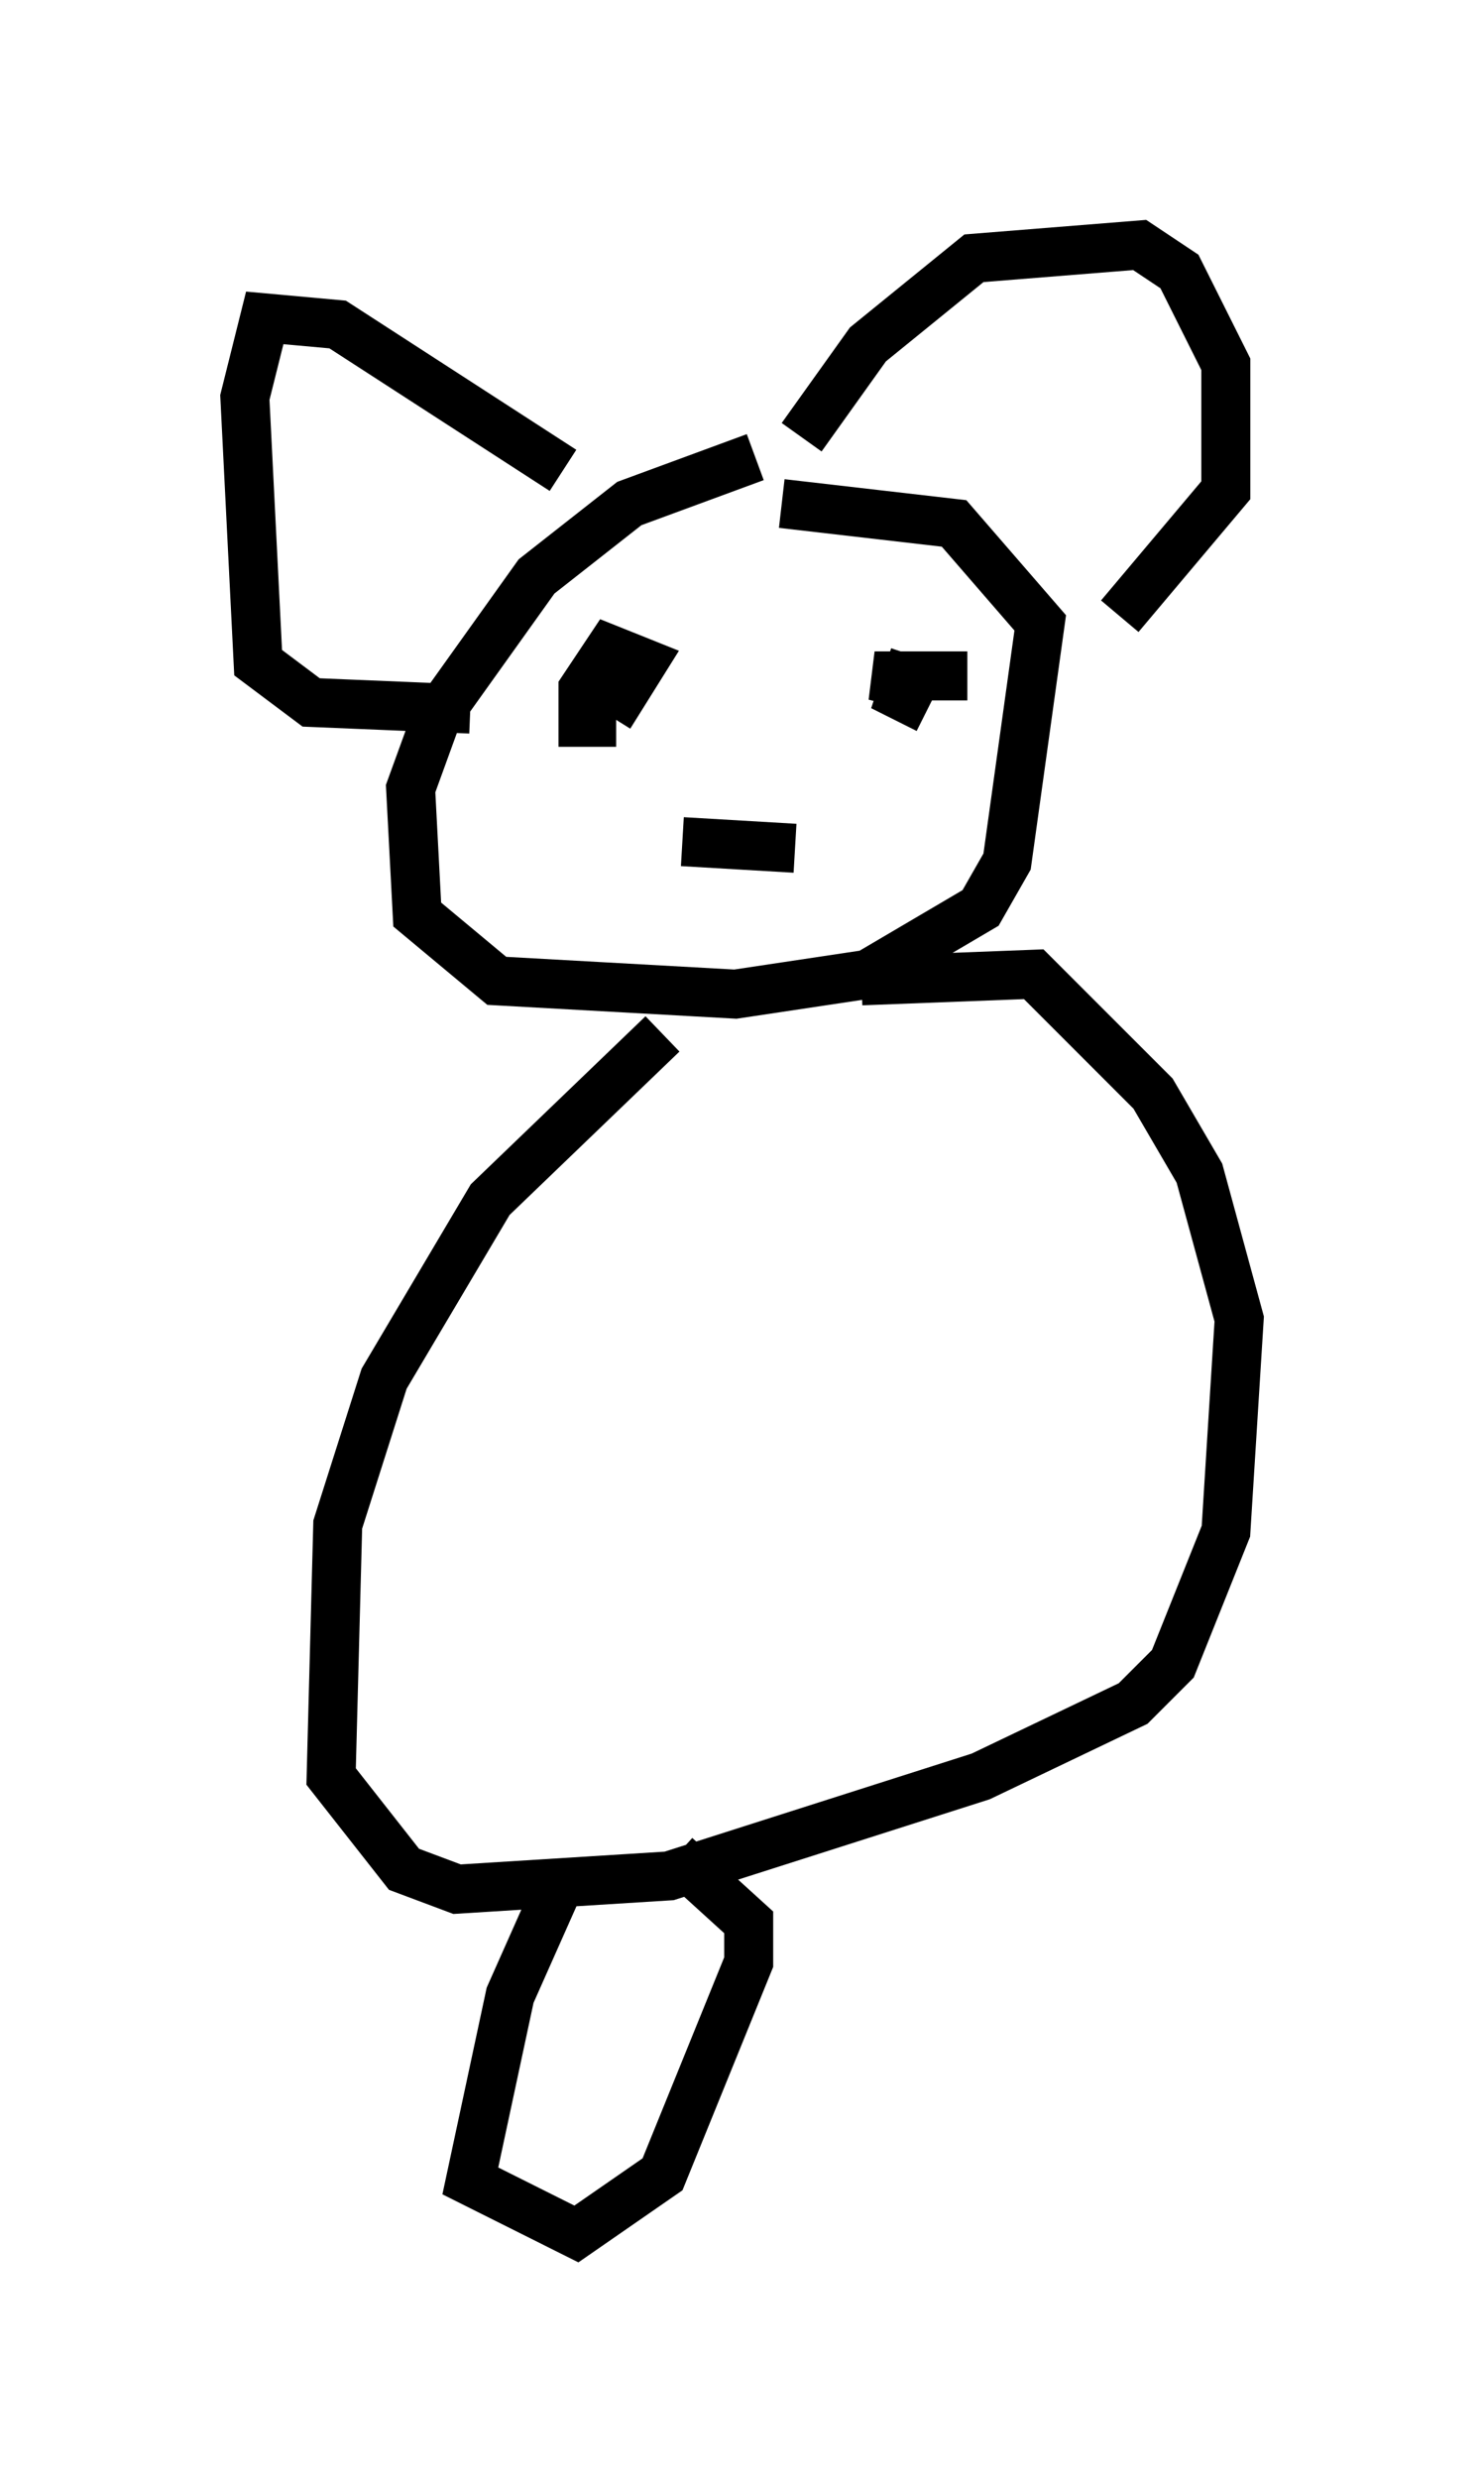 <?xml version="1.0" encoding="utf-8" ?>
<svg baseProfile="full" height="50.595" version="1.1" width="30.297" xmlns="http://www.w3.org/2000/svg" xmlns:ev="http://www.w3.org/2001/xml-events" xmlns:xlink="http://www.w3.org/1999/xlink"><defs /><rect fill="white" height="50.595" width="30.297" x="0" y="0" /><path d="M17.855, 9.465 m-2.436, -0.135 l-2.571, 0.947 -1.894, 1.488 l-2.03, 2.842 -0.541, 1.488 l0.135, 2.571 1.624, 1.353 l4.871, 0.271 2.706, -0.406 l2.3, -1.353 0.541, -0.947 l0.677, -4.871 -1.759, -2.03 l-3.518, -0.406 m0.406, -1.353 l1.353, -1.894 2.165, -1.759 l3.383, -0.271 0.812, 0.541 l0.947, 1.894 0.0, 2.571 l-2.165, 2.571 m-11.367, -2.977 l-4.601, -2.977 -1.488, -0.135 l-0.406, 1.624 0.271, 5.413 l1.083, 0.812 3.248, 0.135 m2.842, 0.135 l0.677, -1.083 -0.677, -0.271 l-0.541, 0.812 0.0, 0.677 l0.677, 0.0 m6.089, -1.353 l-0.271, 0.812 0.541, 0.271 m-5.007, 2.706 l2.3, 0.135 m3.518, -3.518 l-1.894, 0.0 1.083, 0.271 m-5.413, 7.036 l-3.518, 3.383 -2.165, 3.654 l-0.947, 2.977 -0.135, 5.142 l1.488, 1.894 1.083, 0.406 l4.33, -0.271 6.36, -2.03 l3.112, -1.488 0.812, -0.812 l1.083, -2.706 0.271, -4.33 l-0.812, -2.977 -0.947, -1.624 l-2.436, -2.436 -3.518, 0.135 m-6.089, 18.268 l-1.083, 2.436 -0.812, 3.789 l2.165, 1.083 1.759, -1.218 l1.759, -4.33 0.0, -0.812 l-1.488, -1.353 " fill="none" stroke="black" stroke-width="1" /></svg>